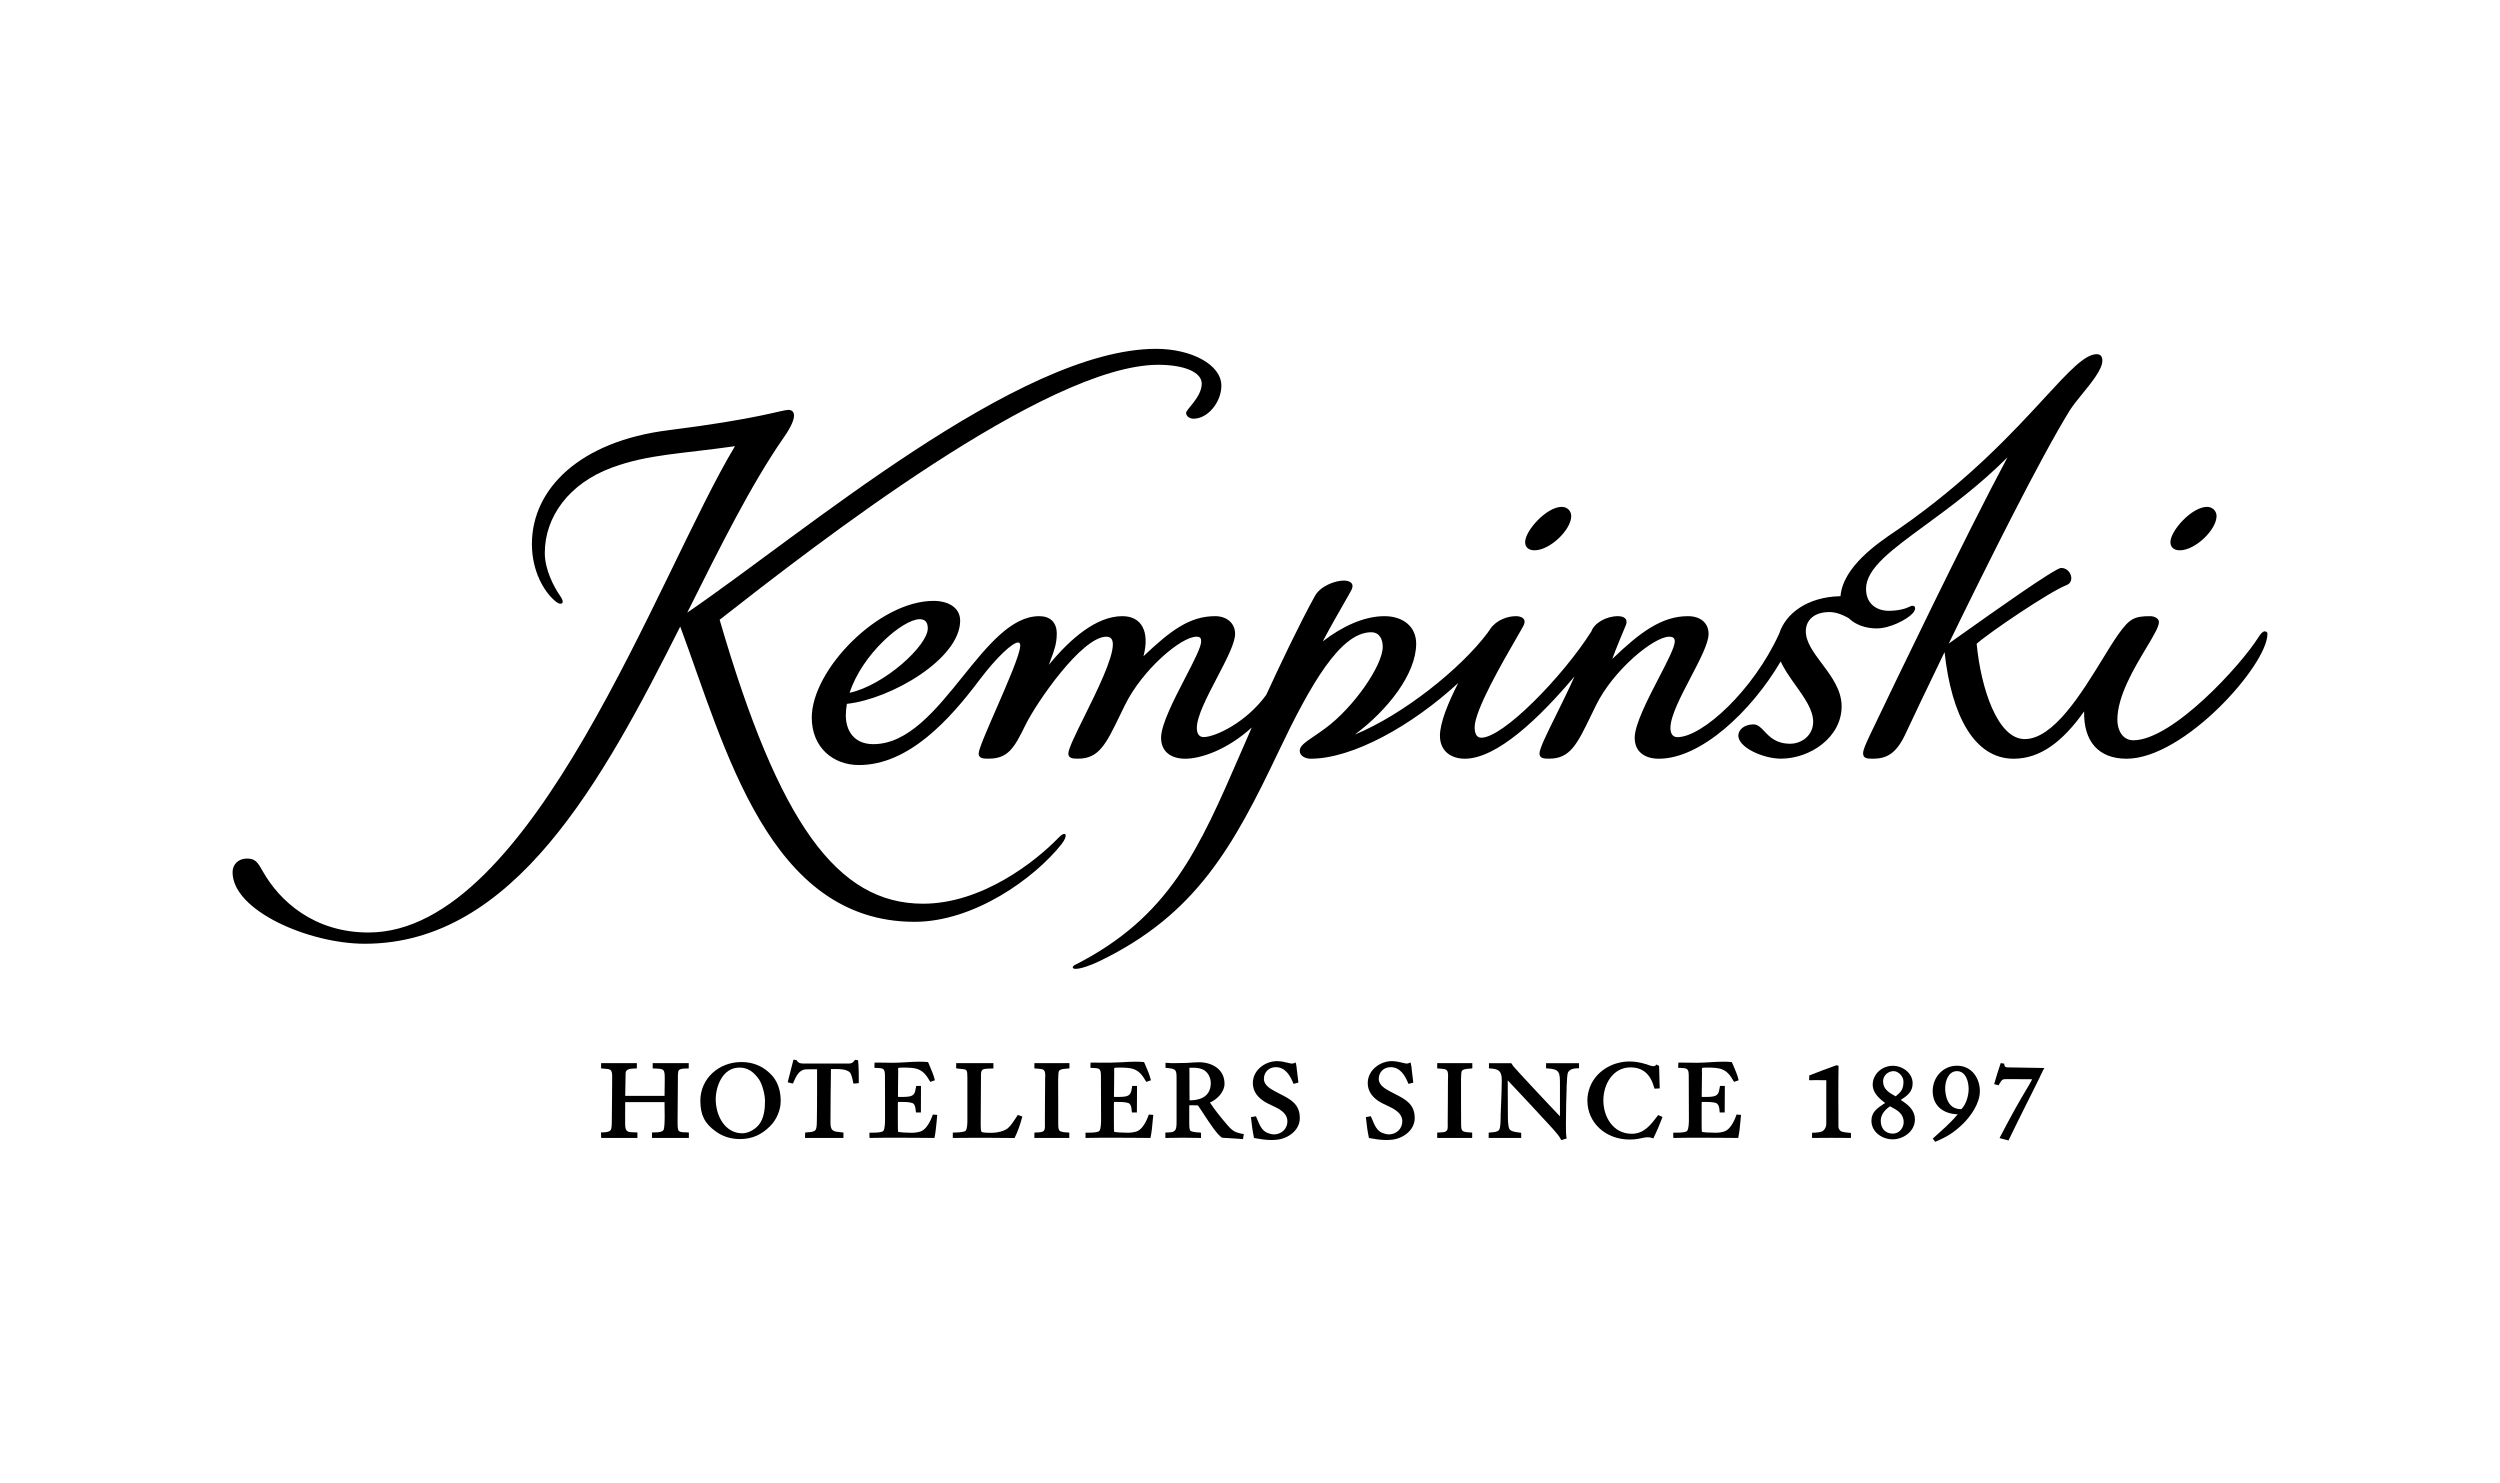<svg width="172" height="102" viewBox="0 0 172 102" fill="none" xmlns="http://www.w3.org/2000/svg">
<path d="M107.446 34.873C106.399 34.873 104.928 36.515 104.928 37.298C104.928 37.689 105.218 37.861 105.574 37.861C106.645 37.861 108.102 36.439 108.102 35.503C108.102 35.202 107.875 34.873 107.446 34.873Z" fill="black"/>
<path d="M151.843 34.873C150.796 34.873 149.325 36.515 149.325 37.298C149.325 37.689 149.614 37.861 149.971 37.861C151.042 37.861 152.499 36.439 152.499 35.503C152.499 35.202 152.267 34.873 151.843 34.873Z" fill="black"/>
<path d="M79.544 24C70.096 24 55.303 36.677 47.282 42.147C49.525 37.67 51.657 33.355 53.938 30.076C54.951 28.62 54.667 28.2 54.233 28.2C53.798 28.2 52.188 28.821 45.985 29.599C39.884 30.363 36.595 33.632 36.595 37.436C36.595 39.236 37.39 40.725 38.283 41.422C38.601 41.665 38.905 41.522 38.562 41.035C38.114 40.396 37.482 39.207 37.482 38.042C37.482 35.551 39.16 33.25 42.098 32.172C44.606 31.246 46.853 31.231 50.567 30.697C45.324 39.389 36.667 64.156 25.352 64.156C21.604 64.156 19.232 61.994 18.079 59.946C17.727 59.316 17.563 59.068 16.989 59.068C16.4 59.068 16 59.469 16 60.008C16 62.658 21.267 64.93 25.096 64.93C35.355 64.93 41.442 53.756 46.8 43.107C49.897 51.446 52.887 63.421 62.924 63.421C66.999 63.421 71.166 60.443 73.043 58.066C73.515 57.46 73.342 57.097 72.826 57.636C71.229 59.292 67.549 62.175 63.507 62.175C57.594 62.175 53.581 56.629 49.511 42.639C56.114 37.47 72.01 25.098 79.689 25.098C81.44 25.098 82.679 25.589 82.679 26.396C82.679 27.317 81.604 28.167 81.604 28.401C81.604 28.63 81.835 28.806 82.12 28.806C83.104 28.806 84.03 27.661 84.03 26.535C84.03 25.088 81.97 24 79.544 24Z" fill="black"/>
<path fill-rule="evenodd" clip-rule="evenodd" d="M155.378 43.847C155.547 43.571 155.696 43.437 155.817 43.437C155.889 43.437 156 43.48 156 43.613C156 45.752 150.27 52.2 146.31 52.2C144.386 52.2 143.344 51.021 143.388 48.945C141.912 51.026 140.373 52.2 138.54 52.2C135.854 52.2 134.267 49.279 133.785 44.864C132.511 47.494 131.503 49.623 131.084 50.52C130.433 51.919 129.724 52.2 128.841 52.2C128.441 52.2 128.18 52.176 128.18 51.814C128.18 51.541 128.531 50.814 128.994 49.857L129.015 49.814C130.38 46.964 135.203 36.907 138.116 31.461C136.176 33.408 134.152 34.891 132.455 36.134C130.105 37.855 128.383 39.116 128.383 40.516C128.383 41.547 129.116 42.024 129.955 42.024C130.63 42.024 131.156 41.862 131.393 41.733C131.73 41.547 131.928 41.843 131.576 42.215C131.185 42.63 130.028 43.236 129.111 43.236C128.33 43.236 127.64 42.969 127.182 42.525C126.68 42.239 126.241 42.11 125.87 42.11C124.804 42.11 124.24 42.673 124.24 43.432C124.24 44.176 124.774 44.889 125.344 45.652C126 46.528 126.704 47.469 126.704 48.597C126.704 50.716 124.553 52.196 122.523 52.196C121.312 52.196 119.533 51.413 119.6 50.563C119.624 50.2 120.01 49.838 120.642 49.838C120.939 49.838 121.143 50.054 121.387 50.312C121.748 50.694 122.197 51.169 123.164 51.169C123.936 51.169 124.746 50.616 124.746 49.656C124.746 48.844 124.145 48 123.534 47.143C123.147 46.6 122.756 46.052 122.513 45.504C120.483 48.959 117.015 52.2 114.136 52.2C113.123 52.2 112.467 51.694 112.467 50.759C112.467 49.844 113.363 48.112 114.134 46.623C114.716 45.501 115.226 44.516 115.226 44.124C115.226 43.895 115.086 43.804 114.845 43.804C113.783 43.804 111.005 46.091 109.814 48.506C109.687 48.763 109.569 49.008 109.457 49.238C108.508 51.198 108.025 52.196 106.592 52.196C106.269 52.196 105.917 52.196 105.917 51.842C105.917 51.505 106.399 50.531 107.021 49.273C107.429 48.449 107.897 47.502 108.329 46.535C105.883 49.437 102.975 52.2 100.776 52.2C99.883 52.2 99.068 51.718 99.068 50.616C99.068 49.718 99.642 48.329 100.327 46.988C97.153 49.914 93.073 52.2 90.17 52.2C89.798 52.2 89.422 51.995 89.422 51.661C89.422 51.325 89.756 51.097 90.386 50.667C90.616 50.51 90.885 50.326 91.192 50.1C93.141 48.663 95.132 45.78 95.132 44.501C95.132 44.01 94.93 43.499 94.337 43.499C92.229 43.499 90.179 47.055 87.975 51.685C84.826 58.315 82.26 62.916 75.671 66.114C75.011 66.434 74.34 66.658 74.007 66.658C73.747 66.658 73.747 66.496 73.95 66.391C80.472 63.077 82.478 58.45 85.377 51.762C85.618 51.205 85.866 50.634 86.123 50.048C84.464 51.566 82.636 52.2 81.551 52.2C80.538 52.2 79.882 51.694 79.882 50.759C79.882 49.844 80.779 48.112 81.55 46.623C82.131 45.501 82.641 44.516 82.641 44.124C82.641 43.895 82.559 43.804 82.318 43.804C81.261 43.804 78.599 46.067 77.398 48.506C77.273 48.759 77.157 48.999 77.047 49.226C76.093 51.194 75.608 52.196 74.176 52.196C73.853 52.196 73.501 52.196 73.501 51.842C73.501 51.522 74.009 50.495 74.61 49.279C75.487 47.506 76.564 45.33 76.564 44.339C76.564 44.024 76.453 43.804 76.12 43.804C74.432 43.804 71.321 48.315 70.554 49.876C69.763 51.503 69.334 52.196 68.007 52.196C67.684 52.196 67.332 52.196 67.332 51.842C67.332 51.544 67.901 50.24 68.532 48.794C69.315 46.999 70.192 44.986 70.192 44.415C70.192 44.248 70.13 44.205 70.038 44.205C69.681 44.205 68.62 45.146 67.366 46.807C65.35 49.489 62.524 52.635 59.094 52.635C57.295 52.635 55.849 51.403 55.849 49.37C55.849 46.086 60.459 41.341 64.221 41.341C65.254 41.341 66.059 41.809 66.059 42.702C66.059 45.322 61.308 48.095 58.265 48.425C58.221 48.692 58.193 48.955 58.193 49.222C58.193 50.315 58.795 51.198 60.083 51.198C62.488 51.198 64.399 48.827 66.237 46.545C67.941 44.43 69.583 42.392 71.499 42.392C72.208 42.392 72.705 42.773 72.705 43.594C72.705 44.282 72.529 44.753 72.293 45.383C72.251 45.497 72.206 45.616 72.16 45.742C73.636 43.943 75.43 42.392 77.22 42.392C78.536 42.392 79.12 43.442 78.671 45.15C80.567 43.346 81.874 42.392 83.605 42.392C84.367 42.392 84.975 42.845 84.975 43.613C84.975 44.245 84.366 45.411 83.733 46.621C83.051 47.927 82.342 49.284 82.342 50.076C82.342 50.492 82.51 50.711 82.81 50.711C83.581 50.711 85.708 49.742 87.117 47.809C87.994 45.895 89.393 42.945 90.464 41.007C90.85 40.306 91.862 39.943 92.465 39.943C92.736 39.943 93.227 40.053 92.991 40.563C92.935 40.687 92.741 41.023 92.474 41.489C92.079 42.177 91.522 43.147 91.004 44.129C92.35 43.088 93.859 42.392 95.248 42.392C96.498 42.392 97.433 43.079 97.433 44.286C97.433 46.363 95.47 48.859 93.213 50.539C96.512 49.184 100.481 46.024 102.338 43.551C102.376 43.497 102.41 43.447 102.441 43.401C102.479 43.346 102.512 43.297 102.541 43.255C102.97 42.645 103.722 42.392 104.301 42.392C104.571 42.392 105.063 42.501 104.832 43.012C104.776 43.131 104.591 43.452 104.333 43.897C103.384 45.539 101.456 48.872 101.456 50.029C101.456 50.506 101.61 50.754 101.914 50.754C103.419 50.754 107.518 46.549 109.486 43.442C109.684 42.874 110.489 42.392 111.319 42.392C111.632 42.392 112.057 42.516 111.854 43.022C111.719 43.341 111.102 44.816 110.923 45.337C112.828 43.508 114.319 42.392 116.132 42.392C116.967 42.392 117.55 42.835 117.55 43.618C117.55 44.253 116.946 45.409 116.317 46.611C115.636 47.913 114.926 49.27 114.926 50.076C114.926 50.386 115.023 50.716 115.409 50.716C117.116 50.716 120.627 47.508 122.407 43.599C122.846 42.215 124.336 41.065 126.627 41.017C126.798 38.988 129.199 37.363 130.392 36.554C130.51 36.475 130.617 36.403 130.708 36.339C135.422 33.065 138.524 29.698 140.667 27.372C142.345 25.551 143.435 24.368 144.251 24.368C144.516 24.368 144.642 24.521 144.642 24.817C144.642 25.405 143.91 26.305 143.247 27.119C142.915 27.527 142.6 27.914 142.404 28.23C140.397 31.471 136.732 38.807 134.074 44.277C134.281 44.131 134.563 43.931 134.898 43.693C137.057 42.159 141.4 39.074 141.806 39.074C142.481 39.074 142.785 40.024 142.182 40.253C141 40.711 136.852 43.523 135.994 44.291C136.283 47.346 137.431 50.849 139.298 50.849C141.274 50.849 143.194 47.721 144.648 45.352C145.053 44.692 145.422 44.09 145.746 43.633C146.503 42.573 146.831 42.392 147.926 42.392C148.244 42.392 148.534 42.559 148.534 42.802C148.534 43.126 148.145 43.774 147.655 44.593C146.814 45.996 145.674 47.9 145.674 49.527C145.674 50.262 146.055 50.931 146.769 50.931C149.479 50.931 154.201 45.733 155.378 43.847ZM63.831 43.231C63.831 42.783 63.623 42.601 63.276 42.601C62.123 42.601 59.321 44.988 58.453 47.666C60.845 47.141 63.831 44.42 63.831 43.231Z" fill="black"/>
<path d="M47.148 77.903C46.964 77.903 46.776 77.899 46.684 77.784C46.636 77.731 46.617 77.541 46.617 77.207V77.178C46.617 76.734 46.622 76.281 46.627 75.832C46.632 75.378 46.637 74.93 46.637 74.486V74.386C46.637 74.214 46.627 73.746 46.69 73.655C46.776 73.522 47.032 73.517 47.22 73.512C47.254 73.512 47.288 73.512 47.317 73.512L47.384 73.507V73.144H44.905V73.436L44.915 73.512H44.987C45.691 73.536 45.735 73.536 45.735 74.223C45.735 74.615 45.73 75.001 45.721 75.397H43.015V75.388C43.025 74.92 43.029 74.448 43.039 73.98V73.956C43.039 73.77 43.044 73.679 43.174 73.603C43.29 73.526 43.492 73.522 43.656 73.512L43.815 73.507V73.144H41.356V73.507L41.544 73.522C41.973 73.55 42.118 73.555 42.118 74.047C42.118 74.543 42.113 75.044 42.108 75.545C42.098 76.047 42.093 76.543 42.093 77.039V77.111C42.093 77.288 42.098 77.622 42.016 77.746C41.92 77.884 41.683 77.899 41.495 77.908L41.346 77.913L41.36 78.29H43.854V77.913L43.714 77.908C43.183 77.899 43.01 77.894 43.01 77.326C43.01 77.063 43.01 76.801 43.01 76.538C43.015 76.304 43.015 76.066 43.015 75.827H45.72C45.72 75.994 45.72 76.156 45.725 76.323C45.725 76.51 45.73 76.701 45.73 76.887C45.73 77.603 45.658 77.736 45.639 77.76C45.518 77.899 45.282 77.903 45.079 77.908C45.026 77.908 44.978 77.908 44.929 77.913H44.857V78.29H47.394V77.918L47.327 77.913C47.273 77.903 47.21 77.903 47.148 77.903Z" fill="black"/>
<path fill-rule="evenodd" clip-rule="evenodd" d="M48.184 75.722C48.184 74.233 49.424 73.068 51.011 73.068C51.874 73.068 52.597 73.398 53.157 74.042C53.615 74.582 53.712 75.264 53.712 75.746C53.712 76.371 53.432 77.04 52.974 77.488C52.371 78.09 51.72 78.367 50.914 78.367C50.268 78.367 49.723 78.19 49.236 77.837C48.478 77.293 48.184 76.701 48.184 75.722ZM51.069 77.97C51.45 77.97 51.889 77.751 52.188 77.412C52.583 76.949 52.632 76.238 52.632 75.746C52.632 75.335 52.463 74.624 52.222 74.266C51.841 73.713 51.416 73.45 50.876 73.45C49.685 73.45 49.241 74.791 49.241 75.631C49.241 76.767 49.882 77.97 51.069 77.97Z" fill="black"/>
<path d="M59.032 72.943L58.82 72.915L58.796 72.953C58.675 73.125 58.579 73.172 58.381 73.172H55.333C55.096 73.172 54.937 73.158 54.826 72.967L54.812 72.939L54.59 72.9L54.194 74.456L54.306 74.49C54.368 74.509 54.426 74.528 54.494 74.537L54.556 74.542L54.58 74.49C54.749 74.094 54.961 73.602 55.429 73.573C55.555 73.564 55.694 73.564 55.82 73.564H56.215V75.058C56.215 75.392 56.215 75.731 56.211 76.07C56.206 76.404 56.201 76.743 56.201 77.077C56.201 77.234 56.201 77.597 56.114 77.731C56.022 77.869 55.81 77.883 55.622 77.898C55.564 77.898 55.506 77.903 55.458 77.912L55.395 77.922L55.385 78.289H58.028V77.917L57.879 77.903C57.339 77.85 57.136 77.831 57.136 77.239C57.136 76.008 57.155 74.762 57.17 73.554C57.271 73.549 57.363 73.549 57.474 73.549C57.753 73.549 58.231 73.549 58.472 73.783C58.554 73.865 58.641 74.141 58.699 74.485L58.709 74.547H58.771C58.853 74.547 58.94 74.537 59.022 74.523L59.085 74.514V74.452C59.085 73.974 59.085 73.487 59.041 73.001L59.032 72.943Z" fill="black"/>
<path d="M64.159 76.734C64.014 77.159 63.72 77.698 63.373 77.831C63.194 77.898 62.958 77.936 62.722 77.936C62.408 77.936 61.902 77.908 61.786 77.865C61.776 77.788 61.772 77.545 61.772 77.125V76.037C61.772 75.922 61.776 75.85 61.776 75.812C61.791 75.812 61.805 75.812 61.83 75.812H62.037C62.49 75.812 62.76 75.855 62.847 75.936C62.963 76.046 62.982 76.228 63.002 76.404L63.016 76.538H63.358L63.363 74.71H63.035L63.011 74.839C62.958 75.149 62.92 75.354 62.596 75.43C62.437 75.464 62.264 75.469 62.109 75.469H61.844C61.825 75.469 61.801 75.469 61.781 75.464C61.781 75.445 61.781 75.43 61.781 75.411C61.781 75.139 61.781 74.867 61.786 74.595C61.791 74.323 61.796 74.051 61.796 73.779C61.796 73.75 61.796 73.722 61.796 73.693C61.791 73.617 61.786 73.545 61.801 73.474C61.835 73.464 61.907 73.45 62.09 73.45C63.036 73.45 63.475 73.488 63.971 74.38L64 74.433L64.319 74.323L64.304 74.256C64.222 73.941 64.092 73.641 63.971 73.354C63.933 73.273 63.904 73.192 63.87 73.115L63.851 73.073L63.808 73.068C63.644 73.049 63.465 73.044 63.258 73.044C62.949 73.044 62.636 73.063 62.337 73.082C62.038 73.101 61.724 73.12 61.42 73.12C61.227 73.12 61.029 73.115 60.832 73.111C60.634 73.106 60.441 73.106 60.243 73.106H60.171L60.157 73.464L60.253 73.469C60.774 73.488 60.885 73.493 60.885 74.022C60.885 74.519 60.885 75.015 60.89 75.512C60.89 76.013 60.89 76.509 60.89 77.001C60.89 77.182 60.89 77.655 60.774 77.803C60.711 77.884 60.475 77.927 60.07 77.927H59.819V78.29H59.896C60.253 78.28 60.605 78.275 60.957 78.275H61.459C61.922 78.275 62.38 78.28 62.843 78.28C63.306 78.285 63.769 78.29 64.227 78.29H64.29L64.305 78.228C64.377 77.85 64.41 77.459 64.449 77.077C64.454 76.982 64.464 76.882 64.473 76.781L64.483 76.705L64.179 76.681L64.159 76.734Z" fill="black"/>
<path d="M69.932 76.853C69.768 77.106 69.541 77.455 69.339 77.622C69.088 77.827 68.611 77.937 68.268 77.937H68.099C67.67 77.937 67.554 77.894 67.525 77.87C67.516 77.856 67.472 77.775 67.472 77.35V77.326C67.472 76.772 67.477 76.214 67.482 75.66C67.487 75.102 67.492 74.543 67.492 73.994C67.492 73.827 67.492 73.655 67.627 73.579C67.724 73.526 68.023 73.512 68.245 73.512H68.346V73.144H65.785V73.502L65.852 73.512C65.954 73.522 66.04 73.531 66.118 73.541C66.523 73.574 66.556 73.579 66.556 74.152V77.03C66.556 77.24 66.556 77.631 66.441 77.789C66.354 77.899 65.886 77.913 65.708 77.918L65.553 77.922V78.29H65.63C66.118 78.28 66.595 78.28 67.077 78.28H67.854C68.486 78.28 69.122 78.29 69.754 78.295L69.802 78.299L69.822 78.252C70.015 77.865 70.183 77.402 70.319 76.882L70.338 76.82L70.024 76.705L69.932 76.853Z" fill="black"/>
<path d="M71.166 73.502L71.229 73.512C71.302 73.517 71.364 73.526 71.427 73.526C71.789 73.56 71.914 73.569 71.914 74.018C71.914 74.094 71.909 74.166 71.904 74.242C71.904 74.323 71.904 74.4 71.904 74.476C71.904 74.906 71.899 75.345 71.894 75.789C71.894 76.228 71.889 76.667 71.889 77.102C71.889 77.173 71.889 77.235 71.889 77.297C71.899 77.832 71.899 77.899 71.238 77.918L71.166 77.922V78.29H73.568V77.922L73.5 77.918C72.806 77.875 72.806 77.846 72.806 77.197V77.102C72.806 76.715 72.806 76.328 72.806 75.942C72.801 75.555 72.801 75.173 72.801 74.787V74.696C72.796 73.946 72.825 73.736 72.854 73.693C72.931 73.555 73.153 73.541 73.346 73.526C73.409 73.522 73.467 73.517 73.515 73.512L73.578 73.498V73.144H71.166L71.166 73.502Z" fill="black"/>
<path d="M79.019 76.734C78.874 77.159 78.58 77.703 78.232 77.831C78.054 77.898 77.822 77.932 77.581 77.932C77.273 77.932 76.761 77.908 76.65 77.865C76.641 77.788 76.636 77.545 76.636 77.125V76.037C76.636 75.922 76.636 75.85 76.641 75.817C76.651 75.817 76.67 75.812 76.689 75.812H76.901C77.35 75.812 77.625 75.855 77.707 75.936C77.828 76.046 77.842 76.228 77.861 76.404L77.876 76.538H78.218L78.228 74.71H77.895L77.876 74.839C77.823 75.149 77.784 75.354 77.461 75.43C77.302 75.464 77.123 75.469 76.974 75.469H76.704C76.685 75.464 76.66 75.469 76.641 75.464C76.641 75.445 76.641 75.43 76.641 75.411C76.641 75.139 76.646 74.867 76.651 74.595C76.651 74.323 76.656 74.051 76.656 73.779C76.656 73.75 76.656 73.727 76.656 73.693C76.651 73.617 76.651 73.545 76.666 73.474C76.695 73.464 76.772 73.45 76.955 73.45C77.896 73.45 78.335 73.488 78.831 74.38L78.865 74.433L79.183 74.323L79.164 74.256C79.087 73.941 78.957 73.641 78.831 73.349C78.797 73.273 78.764 73.192 78.73 73.115L78.711 73.073L78.667 73.068C78.508 73.049 78.33 73.044 78.122 73.044C77.814 73.044 77.5 73.063 77.196 73.082C76.704 73.111 76.198 73.12 75.692 73.111C75.499 73.106 75.301 73.106 75.103 73.106H75.031L75.021 73.464L75.112 73.469C75.638 73.488 75.744 73.493 75.744 74.027C75.744 74.519 75.749 75.015 75.749 75.516C75.754 76.013 75.754 76.509 75.754 77.001C75.754 77.182 75.754 77.655 75.638 77.803C75.571 77.884 75.335 77.927 74.934 77.927H74.683V78.29H74.761C75.113 78.28 75.47 78.275 75.822 78.275H76.323C76.781 78.275 77.245 78.28 77.707 78.28C78.166 78.285 78.629 78.29 79.092 78.29H79.154L79.164 78.228C79.242 77.846 79.275 77.454 79.309 77.072C79.319 76.972 79.328 76.877 79.338 76.781L79.343 76.705L79.039 76.681L79.019 76.734Z" fill="black"/>
<path fill-rule="evenodd" clip-rule="evenodd" d="M83.244 75.855C83.557 76.328 83.933 76.815 84.459 77.421C84.797 77.812 84.99 77.922 85.501 78.013L85.573 78.022L85.52 78.371L84.078 78.275C83.752 78.072 83.263 77.33 82.857 76.712C82.843 76.69 82.829 76.669 82.814 76.647C82.66 76.404 82.52 76.194 82.414 76.051C82.284 76.046 82.149 76.041 82.014 76.041H81.951C81.874 76.041 81.835 76.046 81.821 76.056V77.297C81.821 77.43 81.821 77.678 81.884 77.774C81.937 77.855 82.159 77.903 82.544 77.917L82.617 77.922L82.631 77.993V78.29H82.554C81.782 78.27 81.025 78.27 80.253 78.29H80.176V77.922L80.253 77.917C80.871 77.908 80.948 77.822 80.948 77.168V74.242C80.948 73.593 80.929 73.531 80.253 73.473L80.186 73.464V73.12L80.268 73.125C80.451 73.144 80.625 73.144 80.808 73.144C81.565 73.144 81.898 73.12 82.144 73.096C82.269 73.087 82.366 73.082 82.487 73.082C83.359 73.082 84.247 73.54 84.247 74.562C84.247 75.125 83.745 75.636 83.244 75.855ZM81.841 75.702H81.879C82.41 75.702 83.302 75.544 83.302 74.513C83.302 74.141 83.109 73.783 82.824 73.616C82.636 73.506 82.395 73.458 82.062 73.458C82.009 73.458 81.898 73.458 81.831 73.468V73.473L81.836 74.833V75.062C81.836 75.272 81.836 75.487 81.841 75.702Z" fill="black"/>
<path d="M88.091 75.278C87.98 75.221 87.869 75.163 87.753 75.101C87.42 74.92 86.957 74.672 86.957 74.228C86.957 73.76 87.299 73.421 87.772 73.421C88.433 73.421 88.761 74.004 88.973 74.514L88.997 74.572L89.33 74.481L89.224 73.607L89.214 73.521C89.204 73.407 89.195 73.292 89.161 73.178L89.132 73.097L89.055 73.135C88.973 73.173 88.872 73.187 88.77 73.159L88.659 73.135C88.399 73.068 88.134 73.006 87.859 73.006C87.053 73.006 86.195 73.612 86.195 74.519C86.195 75.092 86.542 75.569 87.193 75.903C87.28 75.946 87.372 75.994 87.468 76.037C87.984 76.275 88.573 76.552 88.573 77.159C88.573 77.655 88.167 78.046 87.651 78.046C87.516 78.046 87.372 78.013 87.203 77.946C86.822 77.793 86.663 77.407 86.508 77.03C86.484 76.968 86.455 76.91 86.431 76.853L86.407 76.801L86.065 76.858L86.074 76.925C86.113 77.321 86.171 77.789 86.267 78.247L86.277 78.295L86.326 78.304C86.692 78.371 87.078 78.433 87.473 78.433C87.613 78.433 87.743 78.423 87.888 78.409C88.636 78.318 89.427 77.765 89.427 76.92C89.427 75.956 88.775 75.626 88.091 75.278Z" fill="black"/>
<path d="M95.996 75.278C95.885 75.221 95.774 75.163 95.658 75.101C95.321 74.92 94.858 74.672 94.858 74.228C94.858 73.76 95.205 73.421 95.677 73.421C96.338 73.421 96.666 74.004 96.878 74.51L96.903 74.572L97.235 74.486L97.129 73.607L97.124 73.536C97.11 73.416 97.1 73.292 97.066 73.178L97.042 73.097L96.96 73.13C96.869 73.173 96.777 73.183 96.671 73.159L96.57 73.135C96.309 73.073 96.044 73.006 95.76 73.006C94.964 73.006 94.1 73.612 94.1 74.519C94.1 75.092 94.443 75.569 95.099 75.903C95.186 75.946 95.277 75.989 95.379 76.037C95.894 76.28 96.478 76.552 96.478 77.154C96.478 77.655 96.073 78.046 95.552 78.046C95.427 78.046 95.277 78.013 95.103 77.946C94.727 77.793 94.568 77.407 94.414 77.03C94.39 76.972 94.365 76.91 94.337 76.853L94.313 76.796L93.97 76.858L93.98 76.925C94.033 77.416 94.081 77.827 94.173 78.242L94.183 78.295L94.231 78.304C94.598 78.371 94.988 78.433 95.379 78.433C95.514 78.433 95.654 78.424 95.794 78.409C96.541 78.318 97.332 77.76 97.332 76.92C97.332 75.96 96.686 75.631 95.996 75.278Z" fill="black"/>
<path d="M98.88 73.502L98.943 73.512C99.015 73.517 99.078 73.526 99.14 73.526C99.502 73.56 99.628 73.569 99.628 74.018C99.628 74.094 99.623 74.166 99.623 74.242C99.618 74.323 99.618 74.4 99.618 74.476C99.618 74.906 99.613 75.345 99.613 75.789C99.608 76.228 99.603 76.667 99.603 77.102C99.603 77.173 99.603 77.235 99.603 77.297C99.613 77.832 99.613 77.899 98.952 77.918L98.879 77.922V78.29H101.286V77.922L101.214 77.918C100.524 77.875 100.524 77.846 100.524 77.197V77.102C100.524 76.715 100.524 76.328 100.519 75.942C100.519 75.555 100.519 75.173 100.519 74.787V74.701C100.509 73.946 100.543 73.736 100.568 73.693C100.65 73.555 100.867 73.541 101.064 73.526C101.122 73.522 101.18 73.517 101.233 73.512L101.296 73.498V73.144H98.879L98.88 73.502Z" fill="black"/>
<path d="M106.37 73.503L106.443 73.507C107.325 73.546 107.325 73.794 107.325 74.629V76.801L107.065 76.529C106.486 75.918 105.907 75.307 105.343 74.696C105.121 74.462 104.904 74.223 104.687 73.99C104.547 73.832 104.407 73.679 104.268 73.526C104.176 73.431 104.075 73.317 104.002 73.188L103.978 73.149H102.44V73.503L102.507 73.507C103.11 73.546 103.322 73.674 103.322 74.314C103.322 74.825 103.298 75.355 103.279 75.861C103.265 76.147 103.255 76.433 103.245 76.72C103.245 76.758 103.245 76.806 103.245 76.858C103.24 77.111 103.24 77.584 103.139 77.732C103.048 77.875 102.797 77.894 102.594 77.908C102.56 77.913 102.522 77.918 102.493 77.918L102.421 77.927V78.29H104.658V77.937L104.523 77.918C104.292 77.889 103.94 77.851 103.843 77.67C103.742 77.479 103.742 76.911 103.742 76.696C103.732 75.908 103.732 75.106 103.732 74.328C104.171 74.787 104.615 75.264 105.039 75.722C105.232 75.927 105.42 76.133 105.613 76.338C105.777 76.519 105.941 76.696 106.105 76.872C106.274 77.054 106.438 77.235 106.607 77.412C106.771 77.588 106.988 77.827 107.181 78.07C107.253 78.166 107.335 78.276 107.383 78.381L107.412 78.443L107.784 78.328L107.774 78.266C107.735 77.975 107.735 77.674 107.735 77.383C107.735 76.438 107.764 75.498 107.788 74.705L107.793 74.6C107.803 74.386 107.817 73.875 107.89 73.76C108.049 73.526 108.319 73.498 108.56 73.498H108.637V73.149H106.37V73.503Z" fill="black"/>
<path d="M114.044 76.763C113.566 77.398 113.113 78.004 112.259 78.004C110.986 78.004 110.311 76.844 110.311 75.703C110.311 74.601 110.966 73.436 112.177 73.436C113.021 73.436 113.556 73.894 113.812 74.844L113.831 74.901L114.188 74.882L114.145 73.331L113.947 73.236L113.913 73.288C113.875 73.336 113.827 73.355 113.749 73.355C113.648 73.355 113.518 73.307 113.402 73.269C113.363 73.255 113.325 73.24 113.286 73.226C112.857 73.092 112.486 73.03 112.11 73.03C111.097 73.03 110.147 73.522 109.631 74.314C109.37 74.701 109.211 75.24 109.211 75.708C109.211 77.245 110.46 78.4 112.124 78.4C112.346 78.4 112.549 78.386 112.732 78.347C112.799 78.338 112.872 78.324 112.934 78.305C113.079 78.276 113.214 78.243 113.354 78.243C113.46 78.243 113.576 78.262 113.687 78.3L113.749 78.324L113.778 78.262C114.01 77.784 114.203 77.312 114.357 76.916L114.381 76.849L114.077 76.715L114.044 76.763Z" fill="black"/>
<path d="M119.455 76.734C119.315 77.159 119.021 77.698 118.669 77.831C118.495 77.898 118.264 77.932 118.018 77.932C117.7 77.932 117.174 77.908 117.087 77.87C117.077 77.803 117.073 77.559 117.073 77.125V76.037C117.073 75.922 117.077 75.85 117.077 75.817C117.092 75.817 117.106 75.812 117.126 75.812H117.338C117.791 75.812 118.061 75.855 118.143 75.936C118.264 76.046 118.283 76.223 118.303 76.399L118.317 76.538H118.659L118.669 74.71H118.337L118.312 74.843C118.259 75.154 118.221 75.354 117.898 75.43C117.739 75.464 117.565 75.469 117.411 75.469H117.145C117.116 75.469 117.102 75.469 117.078 75.464C117.078 75.445 117.078 75.43 117.078 75.411C117.078 75.139 117.083 74.867 117.088 74.595C117.092 74.323 117.097 74.051 117.097 73.779C117.097 73.75 117.097 73.727 117.093 73.698C117.093 73.621 117.088 73.545 117.102 73.474C117.131 73.464 117.208 73.45 117.392 73.45C118.337 73.45 118.776 73.488 119.273 74.38L119.302 74.433L119.62 74.323L119.601 74.256C119.528 73.946 119.398 73.65 119.278 73.364C119.239 73.278 119.205 73.197 119.167 73.115L119.152 73.073L119.109 73.068C118.945 73.049 118.766 73.044 118.559 73.044C118.25 73.044 117.937 73.063 117.638 73.082C117.339 73.101 117.025 73.12 116.721 73.12C116.524 73.12 116.331 73.115 116.133 73.111C115.935 73.106 115.738 73.106 115.545 73.106H115.472L115.458 73.464L115.554 73.469C116.075 73.488 116.186 73.493 116.186 74.027C116.186 74.519 116.186 75.015 116.191 75.516C116.191 76.013 116.196 76.509 116.196 77.001C116.196 77.182 116.196 77.655 116.075 77.803C116.013 77.884 115.776 77.927 115.371 77.927H115.12V78.213L115.13 78.29H115.207C115.559 78.28 115.912 78.275 116.259 78.275H116.76C117.223 78.275 117.682 78.28 118.145 78.28C118.608 78.285 119.071 78.29 119.529 78.29H119.592L119.601 78.228C119.679 77.855 119.712 77.469 119.746 77.091C119.756 76.987 119.765 76.886 119.775 76.781L119.785 76.705L119.476 76.681L119.455 76.734Z" fill="black"/>
<path d="M127.274 77.941C127.129 77.927 126.738 77.898 126.627 77.807C126.526 77.722 126.483 77.626 126.483 77.469C126.483 77.196 126.483 76.924 126.483 76.657C126.478 76.385 126.478 76.113 126.478 75.846V75.211C126.478 74.614 126.478 73.994 126.492 73.383V73.325L126.347 73.292L126.323 73.297C125.648 73.54 125.06 73.76 124.529 73.97L124.481 73.989L124.466 74.318H124.548C124.674 74.314 124.794 74.314 124.915 74.314C125.166 74.314 125.407 74.318 125.648 74.318V77.34C125.648 77.516 125.556 77.698 125.421 77.803C125.267 77.917 124.896 77.927 124.741 77.931L124.669 77.936V78.29H124.741C125.585 78.28 126.425 78.28 127.273 78.29H127.346V78.013L127.341 77.946L127.274 77.941Z" fill="black"/>
<path fill-rule="evenodd" clip-rule="evenodd" d="M130.77 75.675C131.195 75.398 131.59 75.135 131.59 74.534C131.59 73.813 130.886 73.326 130.23 73.326C129.463 73.326 128.841 73.913 128.841 74.634C128.841 75.173 129.285 75.584 129.7 75.885C129.683 75.895 129.667 75.906 129.651 75.916C129.624 75.932 129.598 75.948 129.574 75.966C129.169 76.233 128.754 76.515 128.754 77.102C128.754 77.899 129.507 78.386 130.211 78.386C130.949 78.386 131.745 77.842 131.745 77.025C131.745 76.343 131.243 75.985 130.77 75.675ZM129.555 74.4C129.555 74.009 129.883 73.694 130.283 73.694C130.611 73.694 130.958 74.057 130.958 74.4C130.958 74.906 130.833 75.102 130.418 75.427C129.974 75.178 129.555 74.94 129.555 74.4ZM129.395 77.111C129.395 77.645 129.723 77.994 130.23 77.994C130.674 77.994 130.973 77.588 130.973 77.211C130.973 76.615 130.539 76.381 130.037 76.113C129.738 76.314 129.395 76.638 129.395 77.111Z" fill="black"/>
<path fill-rule="evenodd" clip-rule="evenodd" d="M132.969 75.068C132.969 74.09 133.703 73.321 134.638 73.321C135.67 73.321 136.215 74.2 136.215 75.068C136.215 75.904 135.603 76.782 135.039 77.331C134.45 77.899 133.982 78.2 133.196 78.534L133.143 78.557L132.974 78.333L133.023 78.29C133.143 78.176 133.269 78.066 133.394 77.956C133.438 77.916 133.483 77.875 133.528 77.835C133.784 77.603 134.043 77.368 134.281 77.116C134.421 76.973 134.561 76.82 134.691 76.662C134.214 76.653 133.804 76.514 133.5 76.271C133.153 75.99 132.969 75.574 132.969 75.068ZM134.908 76.31H134.946C135.289 75.947 135.443 75.355 135.443 74.916C135.443 74.462 135.27 73.694 134.638 73.694C134.045 73.694 133.828 74.391 133.828 74.859C133.828 75.198 133.905 76.31 134.908 76.31Z" fill="black"/>
<path d="M138.131 73.436C137.933 73.436 137.904 73.34 137.899 73.245V73.183L137.653 73.14L137.629 73.202C137.465 73.693 137.33 74.113 137.219 74.514L137.2 74.591L137.499 74.667L137.591 74.514C137.764 74.242 137.764 74.242 138.179 74.242C138.724 74.242 139.269 74.252 139.814 74.252C139.674 74.524 139.52 74.786 139.385 75.006L139.366 75.039C139.129 75.435 138.888 75.851 138.657 76.266L138.454 76.633C138.174 77.154 137.88 77.684 137.61 78.218L137.571 78.299L138.126 78.447L138.189 78.462L138.213 78.404C138.57 77.655 138.951 76.901 139.312 76.171C139.467 75.865 139.616 75.559 139.771 75.254C139.954 74.891 140.142 74.519 140.316 74.156C140.349 74.089 140.383 74.023 140.407 73.956C140.451 73.86 140.489 73.774 140.537 73.689L140.653 73.478L138.131 73.436Z" fill="black"/>
</svg>
